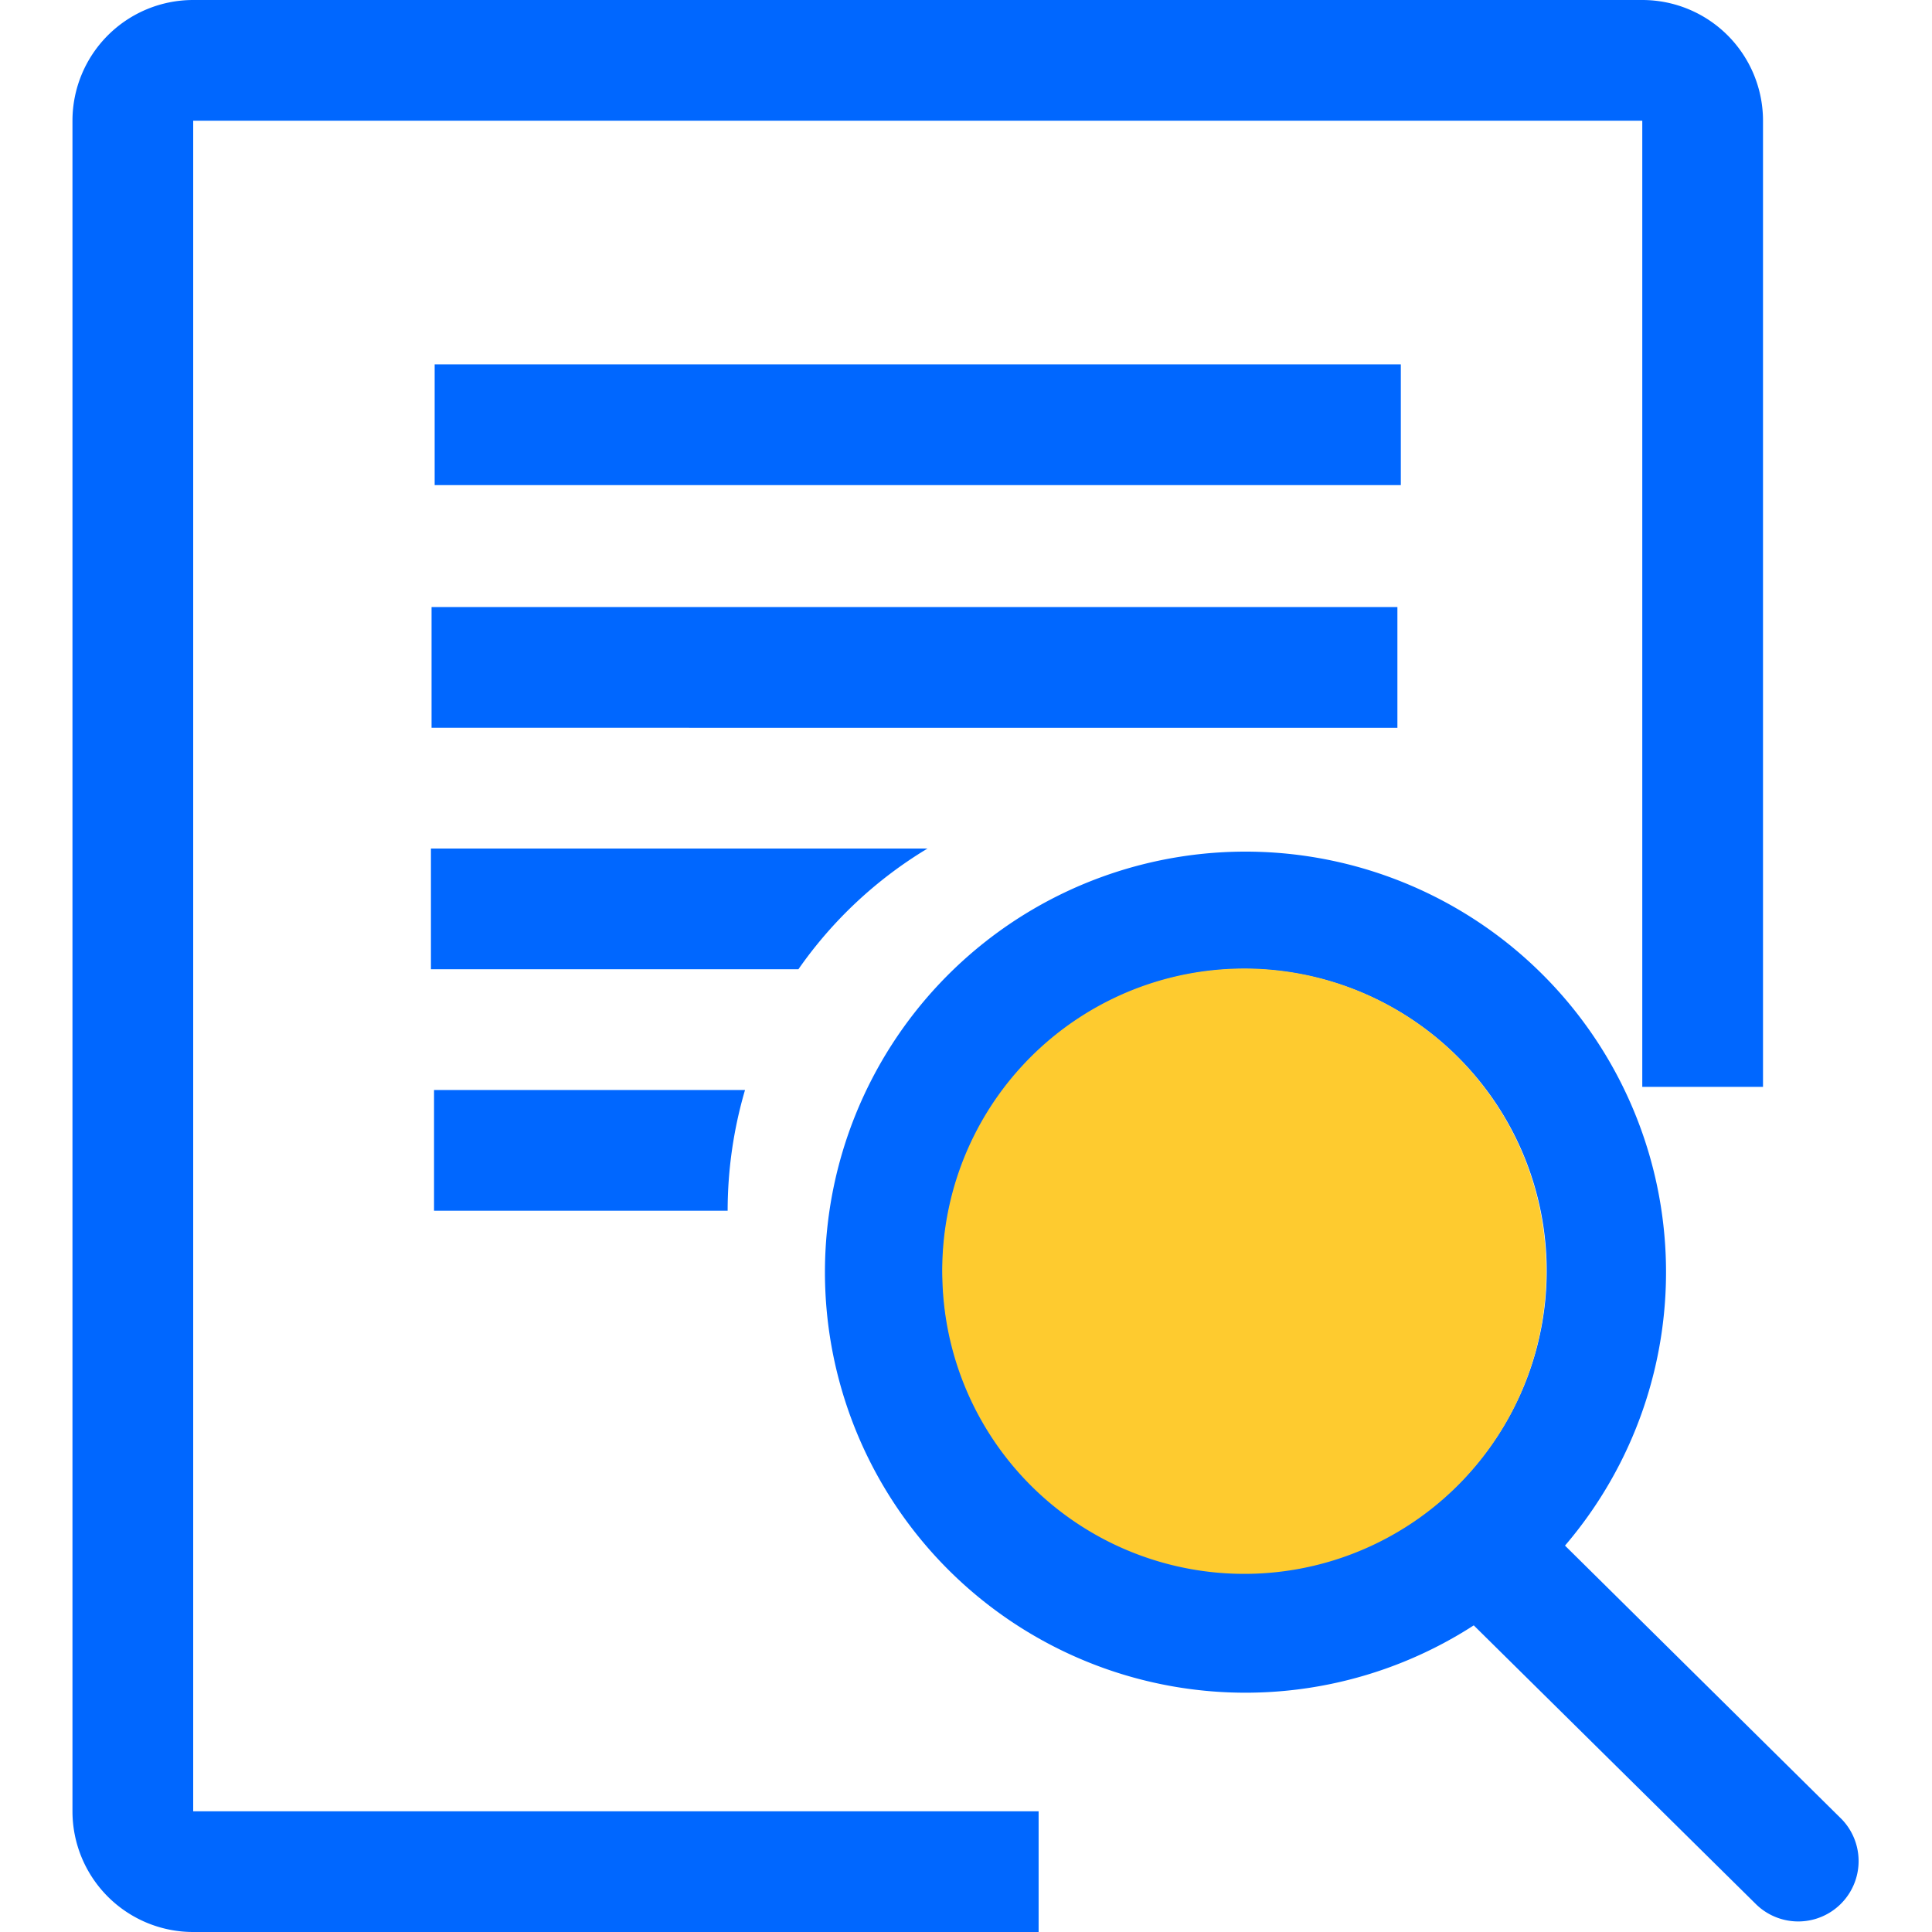 <?xml version="1.0" standalone="no"?><!DOCTYPE svg PUBLIC "-//W3C//DTD SVG 1.1//EN" "http://www.w3.org/Graphics/SVG/1.1/DTD/svg11.dtd"><svg t="1716517005915" class="icon" viewBox="0 0 1024 1024" version="1.1" xmlns="http://www.w3.org/2000/svg" p-id="4040" width="64" height="64" xmlns:xlink="http://www.w3.org/1999/xlink"><path d="M499.663 673.784a160.057 160.057 0 1 1 159.892 159.892 160.057 160.057 0 0 1-159.892-159.892z m329.818 145.416a222.895 222.895 0 1 0-48.362 42.276l149.858 148.048a31.995 31.995 0 0 0 45.237-45.237zM491.602 449.738h-263.197v63.99h194.766a224.375 224.375 0 0 1 68.431-63.99z m-261.552 127.979v63.99h155.615a227.994 227.994 0 0 1 9.212-63.99zM102.4 63.99h768.041v512.082h63.99V63.99A63.99 63.99 0 0 0 870.441 0H102.4A63.99 63.99 0 0 0 38.41 63.99v896.021a63.99 63.99 0 0 0 63.99 63.99h448.093v-63.99H102.4z m126.334 257.768h511.918v63.99H228.734z m1.645-128.637H742.462v63.99H230.379z" fill="#0067FF" p-id="4041"></path><path d="M659.481 673.762m-159.946 5.949a160.057 160.057 0 1 0 319.892-11.898 160.057 160.057 0 1 0-319.892 11.898Z" fill="#FECB2F" p-id="4042"></path></svg>
